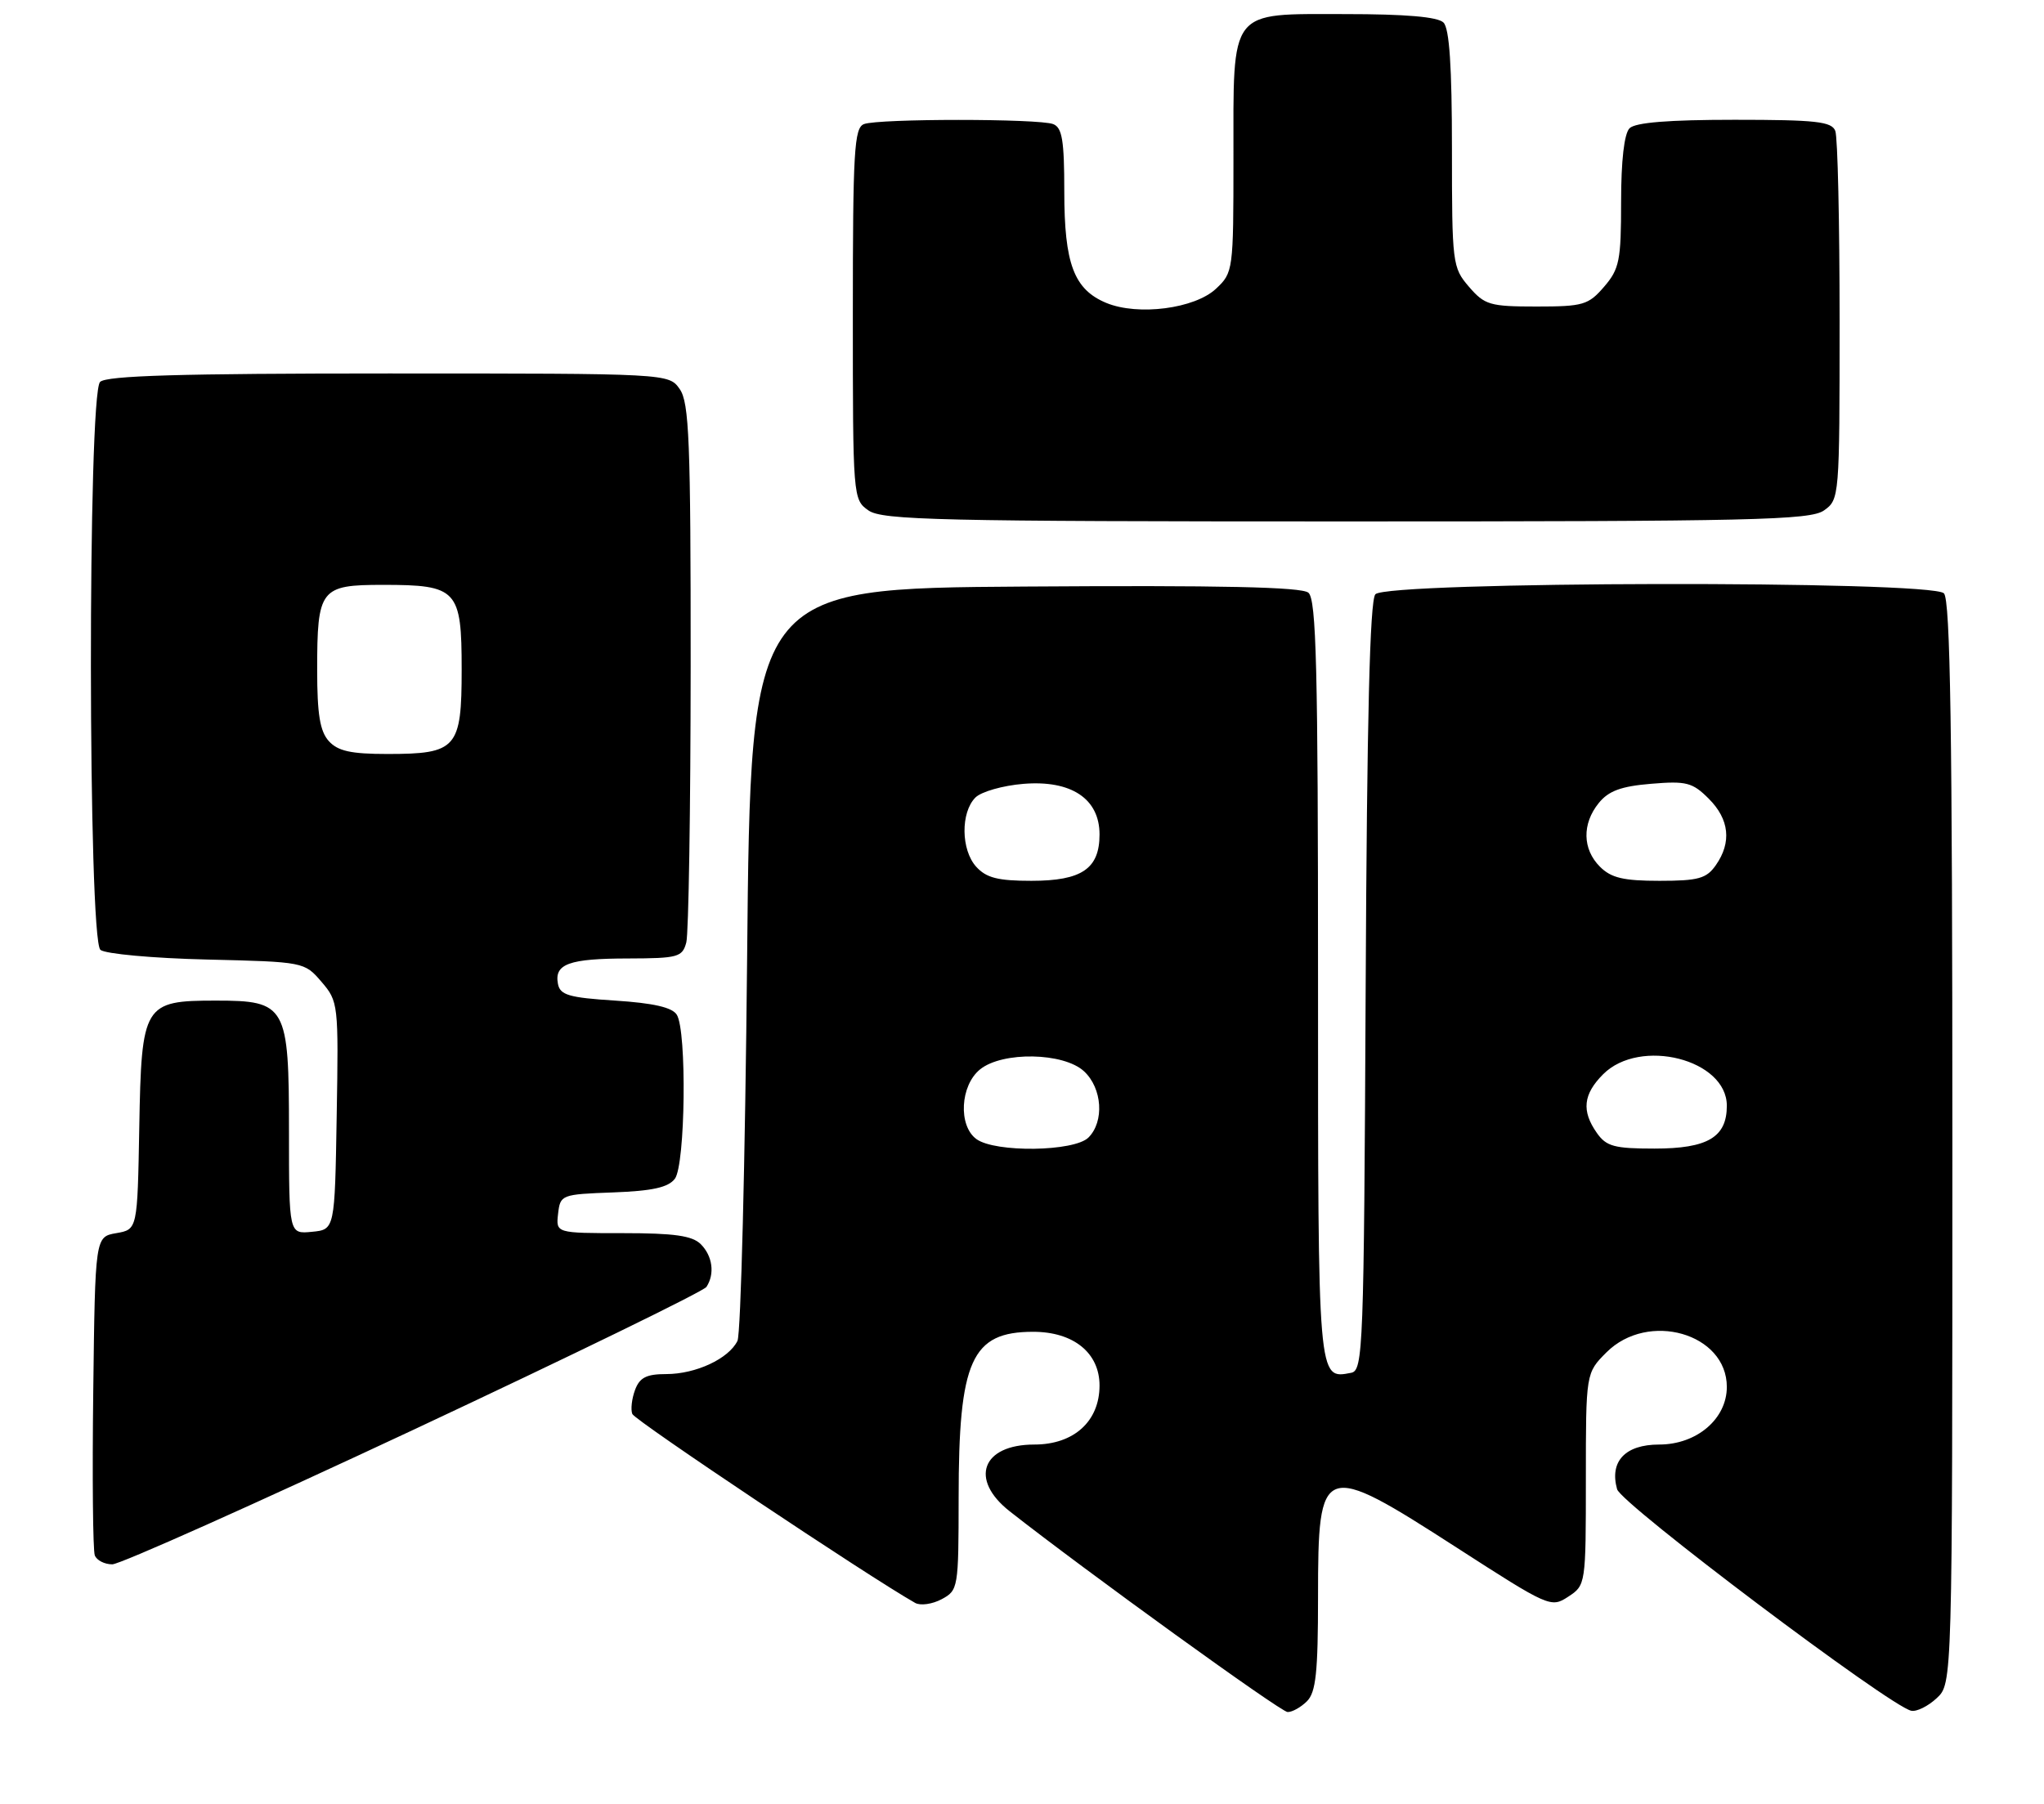 <?xml version="1.0" encoding="UTF-8" standalone="no"?>
<!DOCTYPE svg PUBLIC "-//W3C//DTD SVG 1.1//EN" "http://www.w3.org/Graphics/SVG/1.1/DTD/svg11.dtd" >
<svg xmlns="http://www.w3.org/2000/svg" xmlns:xlink="http://www.w3.org/1999/xlink" version="1.1" viewBox="0 0 290 256">
 <g >
 <path fill="currentColor"
d=" M 185.43 241.43 C 186.70 240.16 187.00 237.32 187.00 226.63 C 187.00 207.44 187.50 207.27 206.65 219.61 C 219.77 228.07 220.05 228.20 222.50 226.59 C 224.98 224.97 225.00 224.85 225.00 209.90 C 225.00 194.85 225.00 194.85 227.92 191.92 C 233.83 186.02 245.00 189.22 245.00 196.82 C 245.00 201.36 240.73 205.00 235.40 205.00 C 230.58 205.00 228.33 207.39 229.43 211.34 C 230.01 213.43 268.17 242.17 271.17 242.78 C 271.93 242.94 273.56 242.13 274.78 240.99 C 277.00 238.92 277.00 238.92 277.00 162.16 C 277.00 103.79 276.71 85.11 275.80 84.20 C 273.95 82.35 196.67 82.49 195.13 84.34 C 194.35 85.28 193.94 101.93 193.76 140.08 C 193.51 191.53 193.40 194.49 191.70 194.82 C 186.95 195.73 187.00 196.30 187.00 139.00 C 187.00 94.77 186.76 85.04 185.63 84.11 C 184.65 83.30 173.25 83.05 145.38 83.24 C 106.50 83.50 106.50 83.50 106.00 136.00 C 105.72 164.88 105.11 189.30 104.63 190.29 C 103.39 192.82 98.72 195.00 94.52 195.00 C 91.72 195.00 90.75 195.49 90.10 197.25 C 89.64 198.49 89.46 200.02 89.71 200.66 C 90.05 201.57 123.33 223.80 129.85 227.48 C 130.59 227.89 132.27 227.66 133.60 226.95 C 135.95 225.69 136.00 225.37 136.01 212.58 C 136.01 193.03 137.82 189.00 146.59 189.00 C 152.30 189.00 156.00 191.99 156.00 196.62 C 156.00 201.70 152.36 205.00 146.75 205.00 C 139.32 205.00 137.49 209.94 143.25 214.47 C 154.05 222.96 181.69 242.94 182.68 242.96 C 183.33 242.98 184.56 242.29 185.43 241.43 Z  M 58.71 202.88 C 81.14 192.36 99.83 183.25 100.23 182.63 C 101.44 180.78 101.10 178.25 99.43 176.57 C 98.22 175.36 95.66 175.00 88.36 175.00 C 78.87 175.00 78.87 175.00 79.18 172.25 C 79.49 169.55 79.64 169.49 87.00 169.22 C 92.58 169.01 94.82 168.51 95.75 167.28 C 97.24 165.30 97.47 146.29 96.02 144.00 C 95.37 142.96 92.70 142.35 87.30 142.00 C 80.70 141.58 79.46 141.21 79.16 139.62 C 78.62 136.79 80.73 136.03 89.13 136.02 C 96.20 136.00 96.81 135.83 97.37 133.75 C 97.70 132.51 97.98 114.84 97.99 94.47 C 98.00 62.56 97.78 57.14 96.44 55.22 C 94.89 53.00 94.89 53.00 55.14 53.00 C 25.57 53.00 15.09 53.31 14.20 54.20 C 12.43 55.97 12.48 133.32 14.25 134.80 C 14.94 135.37 21.73 135.99 29.34 136.17 C 43.12 136.50 43.19 136.51 45.61 139.33 C 48.00 142.12 48.04 142.46 47.77 158.33 C 47.50 174.50 47.50 174.50 44.25 174.81 C 41.00 175.13 41.00 175.13 41.00 160.56 C 41.00 142.68 40.62 142.00 30.61 142.00 C 20.38 142.00 20.07 142.51 19.76 159.99 C 19.50 174.48 19.50 174.48 16.50 175.00 C 13.50 175.52 13.50 175.52 13.23 197.49 C 13.08 209.57 13.18 220.03 13.45 220.73 C 13.72 221.43 14.83 222.00 15.93 222.00 C 17.02 222.00 36.27 213.39 58.71 202.88 Z  M 258.78 72.44 C 260.97 70.90 261.00 70.60 261.00 45.53 C 261.00 31.58 260.73 19.45 260.39 18.58 C 259.88 17.25 257.66 17.00 246.09 17.00 C 236.78 17.00 232.02 17.38 231.20 18.20 C 230.44 18.96 230.00 22.79 230.00 28.64 C 230.00 36.97 229.76 38.17 227.59 40.69 C 225.36 43.28 224.62 43.50 218.00 43.50 C 211.38 43.50 210.64 43.28 208.41 40.69 C 206.07 37.97 206.00 37.40 206.00 21.14 C 206.00 9.45 205.64 4.04 204.80 3.20 C 203.99 2.39 199.43 2.00 190.86 2.00 C 174.23 2.00 175.00 1.01 175.00 22.55 C 175.00 38.38 174.96 38.69 172.53 40.97 C 169.51 43.81 161.47 44.85 156.96 42.99 C 152.37 41.08 151.00 37.45 151.00 27.16 C 151.00 19.92 150.70 18.10 149.42 17.61 C 147.36 16.82 124.64 16.82 122.58 17.61 C 121.19 18.14 121.00 21.46 121.00 44.55 C 121.00 70.63 121.02 70.90 123.22 72.44 C 125.18 73.81 133.29 74.00 191.00 74.00 C 248.71 74.00 256.82 73.81 258.78 72.44 Z  M 138.53 161.65 C 135.93 159.75 136.23 154.04 139.05 151.76 C 142.22 149.19 150.93 149.35 153.81 152.04 C 156.39 154.44 156.70 159.16 154.43 161.43 C 152.42 163.44 141.20 163.60 138.53 161.65 Z  M 226.56 160.78 C 224.36 157.65 224.62 155.29 227.45 152.45 C 232.69 147.21 245.00 150.34 245.00 156.92 C 245.00 161.39 242.28 163.00 234.73 163.00 C 229.03 163.00 227.90 162.69 226.56 160.78 Z  M 138.50 123.00 C 136.34 120.61 136.28 115.30 138.39 113.18 C 139.22 112.35 142.28 111.48 145.20 111.24 C 151.99 110.68 156.00 113.35 156.00 118.42 C 156.00 123.29 153.48 125.00 146.33 125.00 C 141.58 125.00 139.93 124.58 138.50 123.00 Z  M 227.00 123.00 C 224.51 120.51 224.44 116.91 226.83 113.96 C 228.23 112.23 230.01 111.58 234.26 111.23 C 239.26 110.81 240.13 111.04 242.43 113.34 C 245.36 116.26 245.71 119.54 243.44 122.78 C 242.11 124.68 240.97 125.00 235.44 125.00 C 230.33 125.00 228.59 124.59 227.00 123.00 Z  M 46.65 105.17 C 45.40 103.78 45.00 101.37 45.00 95.11 C 45.00 83.55 45.43 83.00 54.34 83.00 C 64.88 83.00 65.50 83.66 65.50 95.00 C 65.50 106.21 64.81 107.00 54.96 107.00 C 49.79 107.00 47.94 106.59 46.65 105.17 Z "/>
</g>
</svg>